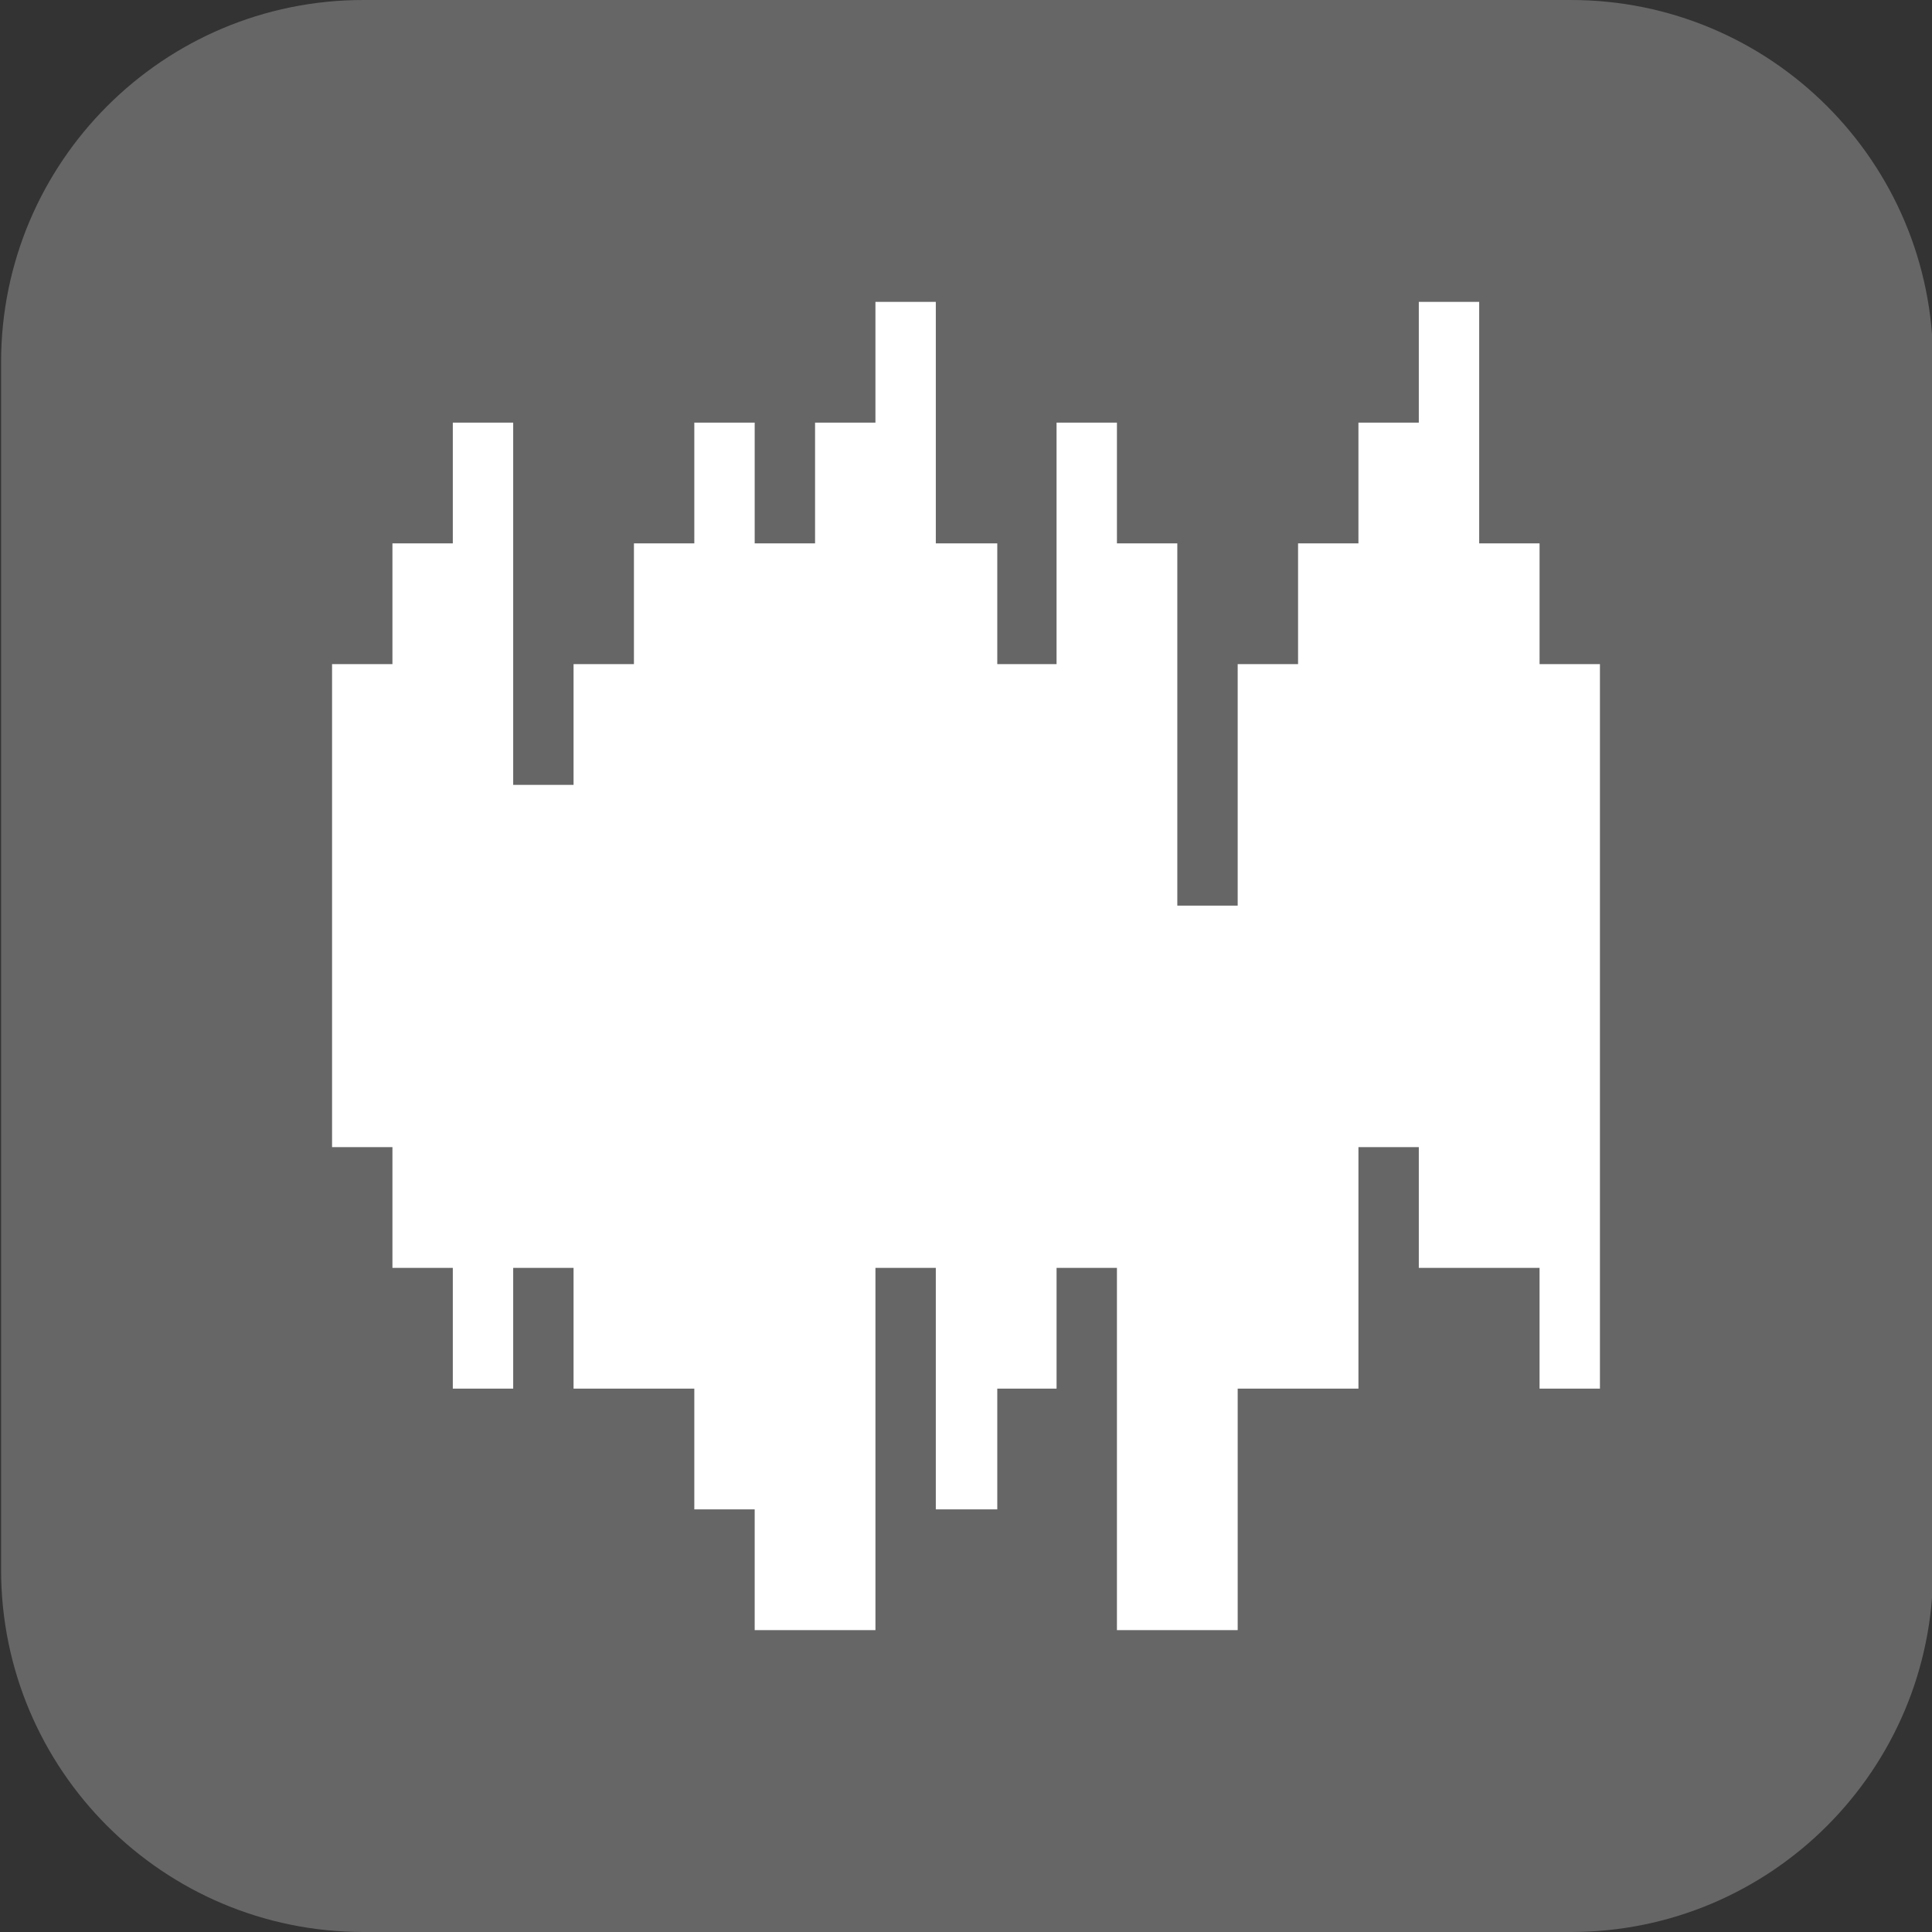 <?xml version="1.0" encoding="utf-8"?>
<!-- Generator: Adobe Illustrator 19.2.1, SVG Export Plug-In . SVG Version: 6.00 Build 0)  -->
<!DOCTYPE svg PUBLIC "-//W3C//DTD SVG 1.1//EN" "http://www.w3.org/Graphics/SVG/1.1/DTD/svg11.dtd">
<svg version="1.1" id="Layer_1" xmlns="http://www.w3.org/2000/svg" xmlns:xlink="http://www.w3.org/1999/xlink" x="0px" y="0px"
	 viewBox="0 0 16 16" enable-background="new 0 0 16 16" xml:space="preserve">
<rect x="0" y="0" width="16" height="16" fill="#333333" stroke="none"/>
<path fill="#666666" d="M13.009,16h-10c-1.657,0-3-1.343-3-3l0-10c0-1.657,1.343-3,3-3l10,0c1.657,0,3,1.343,3,3v10
	C16.009,14.657,14.666,16,13.009,16z"/>
<polygon fill="#FFFFFF" points="12.75,5.5 12.75,4.5 12.25,4.5 12.25,3.5 12.25,2.5 11.75,2.5 11.75,3.5 11.25,3.5 11.25,4.5 
	10.75,4.5 10.75,5.5 10.25,5.5 10.25,7.5 9.75,7.5 9.75,4.5 9.25,4.5 9.25,3.5 8.75,3.5 8.75,4.5 8.75,5.5 8.259,5.5 8.259,4.5 
	7.75,4.5 7.75,2.5 7.25,2.5 7.25,3.5 6.75,3.5 6.75,4.5 6.25,4.5 6.25,3.5 5.75,3.5 5.75,4.5 5.25,4.5 5.25,5.5 4.75,5.5 4.75,6.5 
	4.25,6.5 4.25,3.5 3.75,3.5 3.75,4.5 3.25,4.5 3.25,5.5 2.75,5.5 2.75,9.5 3.25,9.5 3.25,10.5 3.75,10.5 3.75,11.5 4.25,11.5 
	4.25,10.5 4.75,10.5 4.75,11.5 5.75,11.5 5.75,12.5 6.25,12.5 6.25,13.5 7.25,13.5 7.25,10.5 7.75,10.5 7.75,12.5 8.259,12.5 
	8.259,11.5 8.75,11.5 8.75,10.5 9.25,10.5 9.25,13.5 10.25,13.5 10.25,11.5 11.25,11.5 11.25,9.5 11.75,9.5 11.75,10.5 12.75,10.5 
	12.75,11.5 13.25,11.5 13.25,5.5 "/>
</svg>
